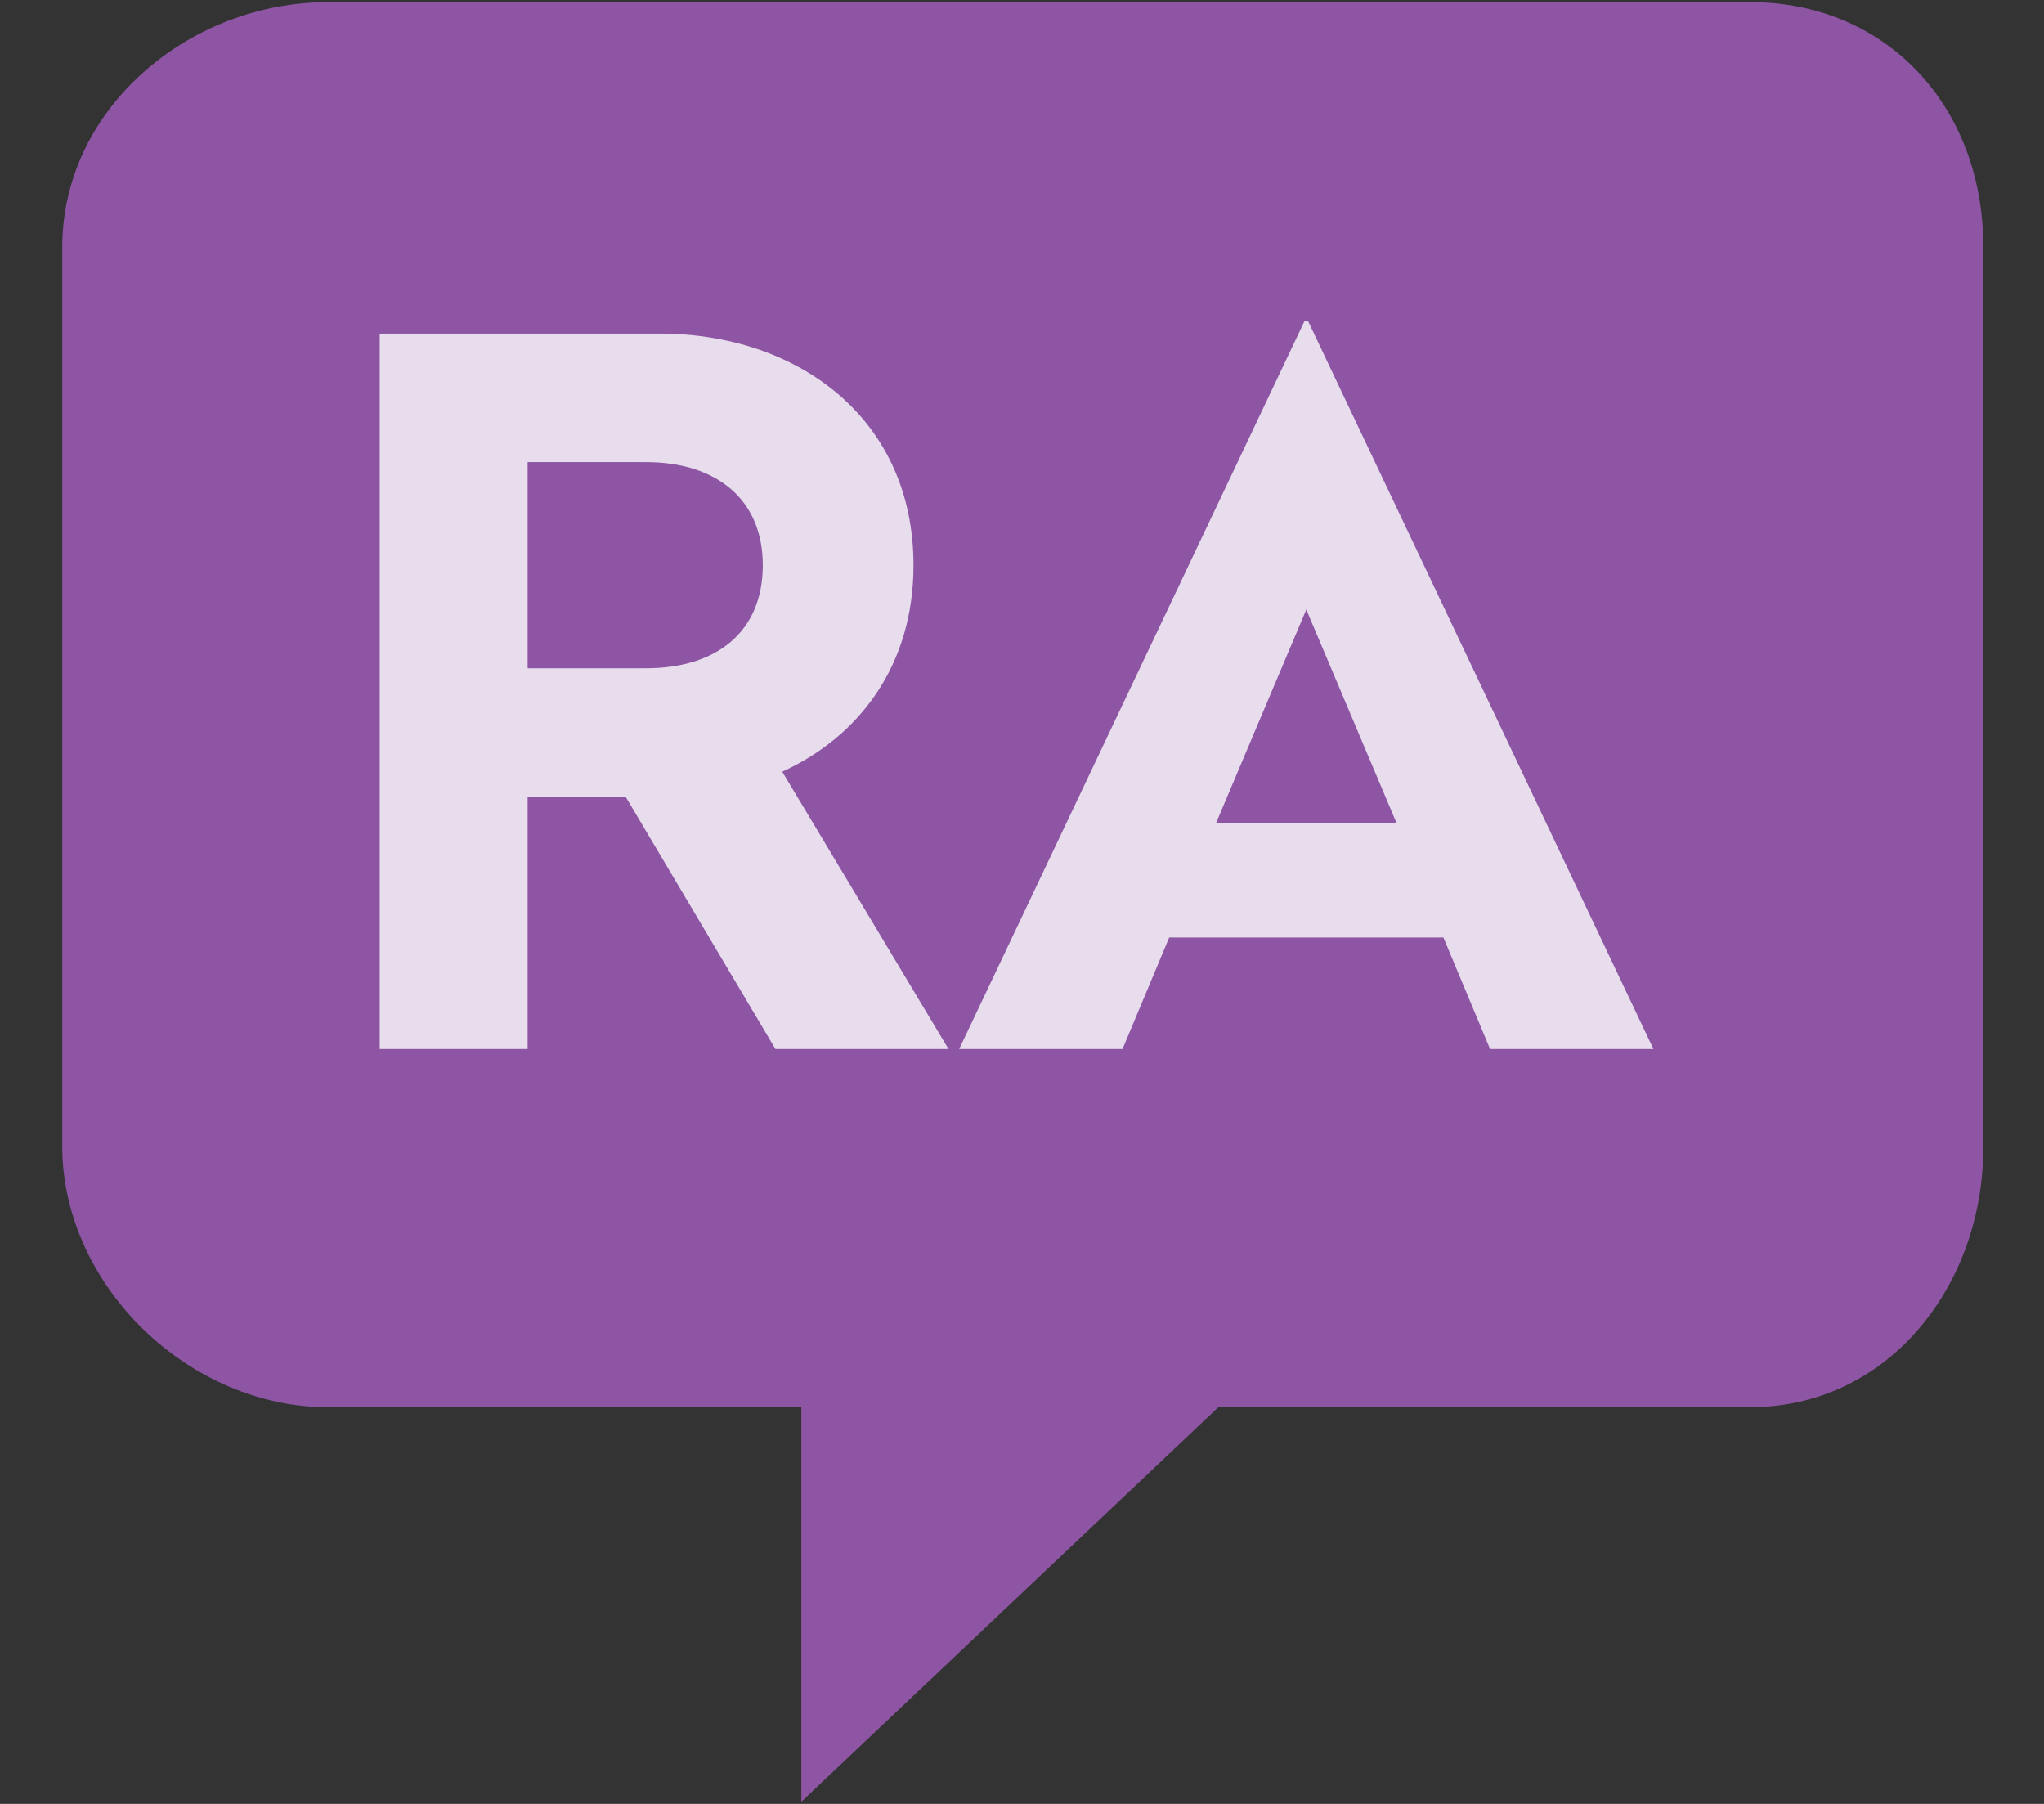 <?xml version="1.0" encoding="UTF-8"?>
<svg viewBox="0 0 952 840" version="1.1" xmlns="http://www.w3.org/2000/svg" xmlns:xlink="http://www.w3.org/1999/xlink">
    <rect x="0" y="0" width="952" height="840" fill="#333333" stroke="none"/>
    <!-- Generator: Sketch 40.3 (33839) - http://www.bohemiancoding.com/sketch -->
    <title>icon_rheumatoidarthritis.net</title>
    <desc>Created with Sketch.</desc>
    <defs></defs>
    <g id="Page-1" stroke="none" stroke-width="1" fill="none" fill-rule="evenodd">
        <g id="icon_rheumatoidarthritis.net">
            <g id="avatar" transform="translate(29, 1)">
                <path d="M123.415,0 C91.896,0 60.436,12.131 37.109,33.284 C13.176,54.973 0,83.67 0,114.085 L0,533.032 C0,563.565 13.65,594.441 37.443,617.722 C61.185,640.952 92.518,654.272 123.415,654.272 L344.23,654.272 L344.23,838 L538.461,654.272 L786.302,654.272 C816.391,654.272 844.03,641.548 864.116,618.445 C883.867,595.706 894.75,565.376 894.75,533.032 L894.75,114.085 C894.75,47.979 849.137,0 786.302,0 L123.415,0 Z" id="Fill-115" fill="#8D55A4"></path>
                <g id="RA" transform="translate(147, 148)" fill="#FFFFFF" opacity="0.8">
                    <path d="M69.75,66.189 L69.75,162.18 L124.925,162.18 C157.532,162.18 179.271,145.429 179.271,114.177 C179.271,83.394 157.532,66.189 124.925,66.189 L69.75,66.189 Z M249.464,114.243 C249.464,160.888 224.104,194.035 188.33,210.34 L265.769,339.49 L185.155,339.49 L115.416,222.042 L69.75,222.042 L69.75,339.49 L0.857,339.49 L0.857,6.331 L131.268,6.331 C195.118,6.331 249.464,45.413 249.464,114.243 L249.464,114.243 Z" id="Fill-116"></path>
                    <path d="M390.301,234.461 L474.532,234.461 L432.417,134.833 L390.301,234.461 Z M594.083,339.488 L518.006,339.488 L496.271,287.542 L368.562,287.542 L346.823,339.488 L270.742,339.488 L431.508,0.68 L433.321,0.68 L594.083,339.488 Z" id="Fill-117"></path>
                </g>
            </g>
        </g>
    </g>
</svg>
